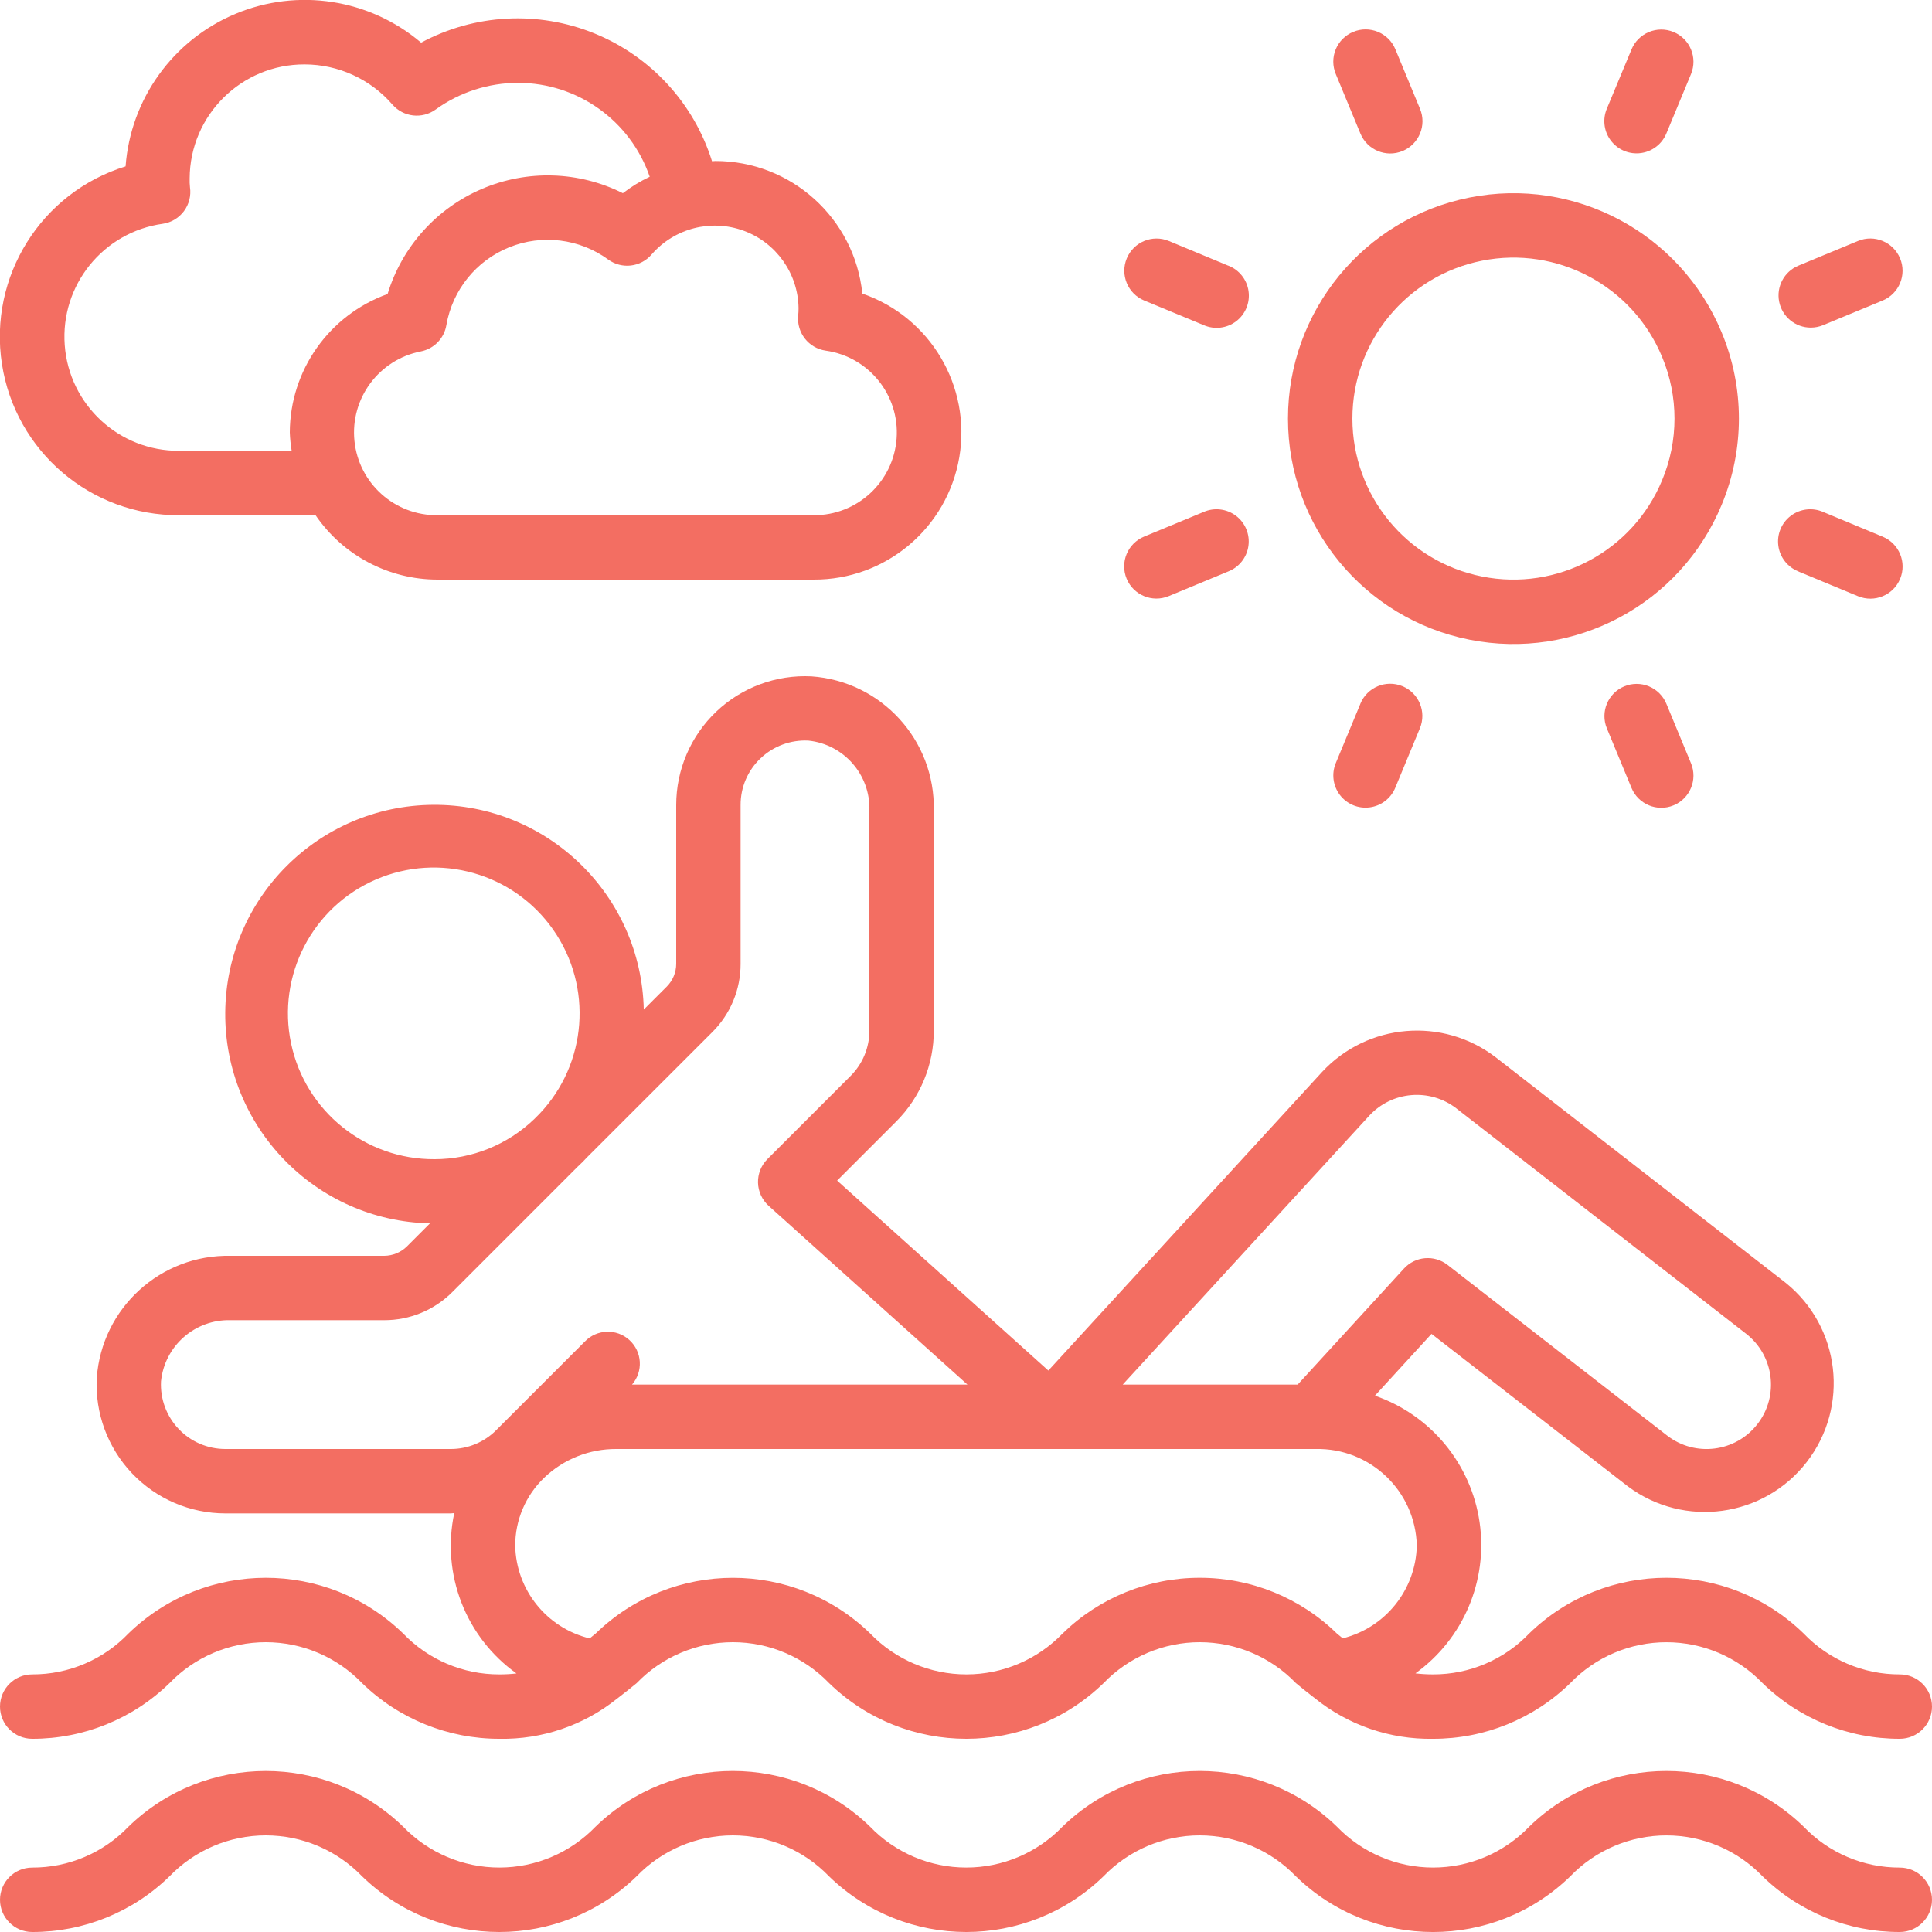 <svg width="84" height="84" viewBox="0 0 84 84" fill="none" xmlns="http://www.w3.org/2000/svg">
<g clip-path="url(#clip0_1_319)">
<path d="M82.6 72.8C81.022 72.805 79.51 72.162 78.42 71.021C75.097 67.792 69.81 67.792 66.487 71.021C65.397 72.161 63.886 72.804 62.308 72.8C62.052 72.8 61.796 72.785 61.541 72.755C63.625 71.257 64.7 68.723 64.33 66.183C63.959 63.644 62.205 61.522 59.78 60.682L62.24 57.995L70.78 64.627C73.227 66.451 76.684 65.98 78.553 63.568C80.423 61.156 80.017 57.69 77.64 55.776L65.04 45.976C62.735 44.202 59.458 44.477 57.48 46.609L45.58 59.59L36.397 51.33L38.966 48.761C40.017 47.711 40.606 46.285 40.6 44.8V35.231C40.663 32.182 38.323 29.619 35.28 29.407C33.748 29.33 32.252 29.885 31.14 30.942C30.029 32 29.4 33.466 29.4 35V41.905C29.4 42.276 29.252 42.632 28.99 42.895L27.99 43.894C27.882 38.921 23.8 34.956 18.826 34.993C13.852 35.029 9.829 39.052 9.793 44.026C9.756 49 13.721 53.082 18.694 53.19L17.695 54.19C17.431 54.451 17.076 54.598 16.705 54.6H10.031C6.984 54.536 4.423 56.872 4.207 59.912C4.128 61.445 4.682 62.943 5.739 64.057C6.797 65.17 8.265 65.8 9.8 65.8H19.6C19.65 65.8 19.699 65.786 19.75 65.786C19.184 68.442 20.246 71.18 22.455 72.759C22.208 72.787 21.96 72.801 21.713 72.8C20.133 72.805 18.62 72.162 17.528 71.021C14.201 67.793 8.912 67.793 5.585 71.021C4.492 72.162 2.98 72.805 1.4 72.8C0.627 72.8 0 73.427 0 74.2C0 74.973 0.627 75.6 1.4 75.6C3.63 75.605 5.774 74.736 7.371 73.179C8.466 72.042 9.977 71.4 11.556 71.4C13.135 71.4 14.646 72.042 15.742 73.179C17.34 74.735 19.483 75.604 21.713 75.6C23.566 75.635 25.374 75.02 26.821 73.861L26.842 73.846C27.138 73.62 27.418 73.395 27.682 73.179C28.777 72.043 30.287 71.4 31.865 71.4C33.443 71.4 34.953 72.043 36.047 73.179C39.371 76.407 44.658 76.407 47.982 73.179C49.076 72.043 50.586 71.4 52.163 71.4C53.741 71.4 55.25 72.043 56.344 73.179C56.582 73.377 56.837 73.583 57.105 73.788C57.12 73.802 57.138 73.814 57.155 73.826C58.61 75.006 60.435 75.634 62.308 75.6C64.537 75.605 66.678 74.736 68.274 73.179C69.367 72.043 70.876 71.401 72.454 71.401C74.031 71.401 75.54 72.043 76.633 73.179C78.229 74.736 80.371 75.605 82.6 75.6C83.373 75.6 84 74.973 84 74.2C84 73.427 83.373 72.8 82.6 72.8ZM59.535 48.506C60.523 47.438 62.162 47.3 63.315 48.187L75.915 57.987C77.137 58.935 77.36 60.695 76.411 61.917C75.463 63.139 73.703 63.362 72.481 62.413L62.933 54.993C62.357 54.547 61.535 54.617 61.043 55.154L56.42 60.2H48.814L59.535 48.506ZM18.9 50.4C15.886 50.419 13.275 48.315 12.655 45.365C12.034 42.416 13.575 39.438 16.341 38.241C19.107 37.044 22.333 37.959 24.058 40.43C25.783 42.901 25.531 46.245 23.454 48.429L23.23 48.654C22.066 49.772 20.514 50.398 18.9 50.4ZM9.8 63C9.032 63.001 8.298 62.687 7.769 62.131C7.24 61.575 6.962 60.827 7 60.06C7.156 58.516 8.479 57.355 10.031 57.4H16.705C17.819 57.403 18.888 56.96 19.674 56.169L25.113 50.729C25.258 50.596 25.398 50.456 25.533 50.309L30.974 44.87C31.761 44.085 32.203 43.017 32.2 41.905V35C32.197 34.232 32.511 33.496 33.069 32.969C33.627 32.439 34.378 32.161 35.147 32.2C36.688 32.361 37.845 33.682 37.8 35.231V44.8C37.803 45.545 37.507 46.259 36.978 46.784L33.366 50.396C33.095 50.667 32.947 51.038 32.957 51.422C32.967 51.806 33.134 52.169 33.419 52.426L42.063 60.2H27.479C27.973 59.631 27.923 58.772 27.366 58.264C26.81 57.756 25.95 57.785 25.428 58.328L21.573 62.182C21.05 62.707 20.34 63.001 19.6 63H9.8ZM52.163 68.6C49.935 68.597 47.794 69.466 46.2 71.022C45.105 72.158 43.595 72.8 42.017 72.8C40.44 72.8 38.93 72.158 37.835 71.022C34.511 67.794 29.223 67.794 25.899 71.022L25.638 71.235C23.768 70.781 22.439 69.124 22.4 67.2C22.401 66.086 22.856 65.02 23.66 64.249C24.503 63.441 25.628 62.993 26.796 63H57.204C59.576 62.95 61.542 64.828 61.6 67.2C61.558 69.116 60.239 70.767 58.38 71.232L58.124 71.021C56.529 69.466 54.39 68.597 52.163 68.6Z" fill="#F36E62"/>
<path d="M82.6 81.2C81.022 81.205 79.51 80.562 78.42 79.421C75.097 76.192 69.81 76.192 66.487 79.421C65.394 80.557 63.885 81.199 62.308 81.199C60.731 81.199 59.221 80.557 58.128 79.421C54.805 76.192 49.517 76.192 46.194 79.421C45.1 80.557 43.59 81.199 42.012 81.199C40.434 81.199 38.924 80.557 37.829 79.421C34.505 76.192 29.217 76.192 25.893 79.421C24.798 80.557 23.288 81.199 21.71 81.199C20.133 81.199 18.623 80.557 17.528 79.421C14.201 76.193 8.912 76.193 5.585 79.421C4.492 80.562 2.98 81.205 1.4 81.2C0.627 81.2 0 81.827 0 82.6C0 83.373 0.627 84 1.4 84C3.63 84.005 5.774 83.136 7.371 81.579C8.466 80.442 9.977 79.8 11.556 79.8C13.135 79.8 14.646 80.442 15.742 81.579C19.066 84.807 24.355 84.807 27.679 81.579C28.774 80.443 30.284 79.8 31.862 79.8C33.44 79.8 34.95 80.443 36.044 81.579C39.368 84.807 44.656 84.807 47.979 81.579C49.073 80.443 50.583 79.8 52.16 79.8C53.738 79.8 55.248 80.443 56.342 81.579C59.664 84.808 64.951 84.808 68.274 81.579C69.367 80.443 70.876 79.801 72.454 79.801C74.031 79.801 75.54 80.443 76.633 81.579C78.229 83.136 80.371 84.005 82.6 84C83.373 84 84 83.373 84 82.6C84 81.827 83.373 81.2 82.6 81.2Z" fill="#F36E62"/>
<path d="M74.854 14.451C73.065 10.131 68.473 7.677 63.888 8.589C59.302 9.501 55.999 13.525 55.999 18.201C55.999 22.876 59.302 26.9 63.888 27.812C68.473 28.724 73.065 26.27 74.854 21.951C75.855 19.551 75.855 16.85 74.854 14.451ZM72.266 20.88C70.988 23.965 67.709 25.717 64.434 25.065C61.158 24.414 58.8 21.539 58.8 18.2C58.8 14.861 61.158 11.986 64.434 11.335C67.709 10.683 70.988 12.435 72.266 15.52C72.984 17.235 72.984 19.165 72.266 20.88Z" fill="#F36E62"/>
<path d="M58.835 1.386C58.491 1.528 58.217 1.801 58.075 2.146C57.933 2.49 57.934 2.876 58.078 3.22L59.149 5.807C59.446 6.523 60.267 6.862 60.983 6.565C61.698 6.267 62.037 5.446 61.74 4.731L60.669 2.143C60.527 1.799 60.254 1.526 59.909 1.384C59.565 1.242 59.178 1.242 58.835 1.386Z" fill="#F36E62"/>
<path d="M70.621 29.841C69.908 30.137 69.569 30.955 69.864 31.669L70.935 34.257C71.231 34.971 72.05 35.31 72.764 35.015C73.479 34.719 73.818 33.9 73.522 33.186L72.451 30.598C72.309 30.255 72.036 29.983 71.693 29.841C71.35 29.698 70.965 29.699 70.621 29.841Z" fill="#F36E62"/>
<path d="M78.734 14.244C78.918 14.243 79.1 14.207 79.27 14.136L81.858 13.065C82.572 12.767 82.91 11.947 82.612 11.232C82.314 10.518 81.494 10.18 80.78 10.478L78.192 11.55C77.575 11.806 77.224 12.462 77.355 13.117C77.485 13.772 78.061 14.244 78.729 14.244H78.734Z" fill="#F36E62"/>
<path d="M52.329 22.26L49.742 23.331C49.028 23.627 48.688 24.446 48.984 25.161C49.281 25.875 50.1 26.214 50.814 25.918L53.401 24.846C53.874 24.662 54.21 24.236 54.28 23.733C54.349 23.231 54.142 22.73 53.737 22.424C53.332 22.119 52.794 22.056 52.329 22.26Z" fill="#F36E62"/>
<path d="M78.198 24.85L80.785 25.922C81.5 26.218 82.319 25.879 82.615 25.165C82.911 24.451 82.572 23.631 81.858 23.335L79.271 22.26C78.806 22.056 78.268 22.119 77.863 22.424C77.458 22.73 77.25 23.231 77.32 23.733C77.389 24.236 77.725 24.662 78.198 24.846V24.85Z" fill="#F36E62"/>
<path d="M53.401 11.55L50.82 10.478C50.105 10.181 49.286 10.521 48.99 11.235C48.694 11.949 49.033 12.769 49.747 13.065L52.334 14.136C52.799 14.34 53.337 14.277 53.742 13.972C54.147 13.666 54.355 13.165 54.285 12.662C54.216 12.16 53.88 11.734 53.407 11.55H53.401Z" fill="#F36E62"/>
<path d="M71.157 6.667C71.724 6.667 72.235 6.325 72.451 5.802L73.522 3.22C73.818 2.506 73.478 1.687 72.764 1.391C72.049 1.095 71.231 1.435 70.935 2.149L69.86 4.731C69.681 5.163 69.729 5.656 69.989 6.045C70.249 6.433 70.686 6.667 71.153 6.667H71.157Z" fill="#F36E62"/>
<path d="M59.148 30.598L58.077 33.18C57.886 33.642 57.956 34.171 58.26 34.568C58.565 34.965 59.058 35.169 59.554 35.103C60.05 35.038 60.473 34.713 60.664 34.251L61.735 31.664C62.031 30.949 61.692 30.13 60.977 29.835C60.263 29.539 59.444 29.878 59.148 30.593V30.598Z" fill="#F36E62"/>
<path d="M7.798 22.4H13.72C14.918 24.153 16.905 25.201 19.029 25.2H35.374C38.502 25.216 41.183 22.966 41.709 19.882C42.234 16.798 40.451 13.786 37.493 12.765C37.156 9.487 34.393 6.996 31.098 7C31.05 7 31.004 7.011 30.958 7.011C30.169 4.489 28.295 2.451 25.848 1.454C23.401 0.456 20.637 0.603 18.309 1.854C16.067 -0.05 12.947 -0.533 10.234 0.603C7.522 1.738 5.677 4.301 5.46 7.234C1.786 8.369 -0.502 12.025 0.084 15.826C0.67 19.627 3.952 22.424 7.798 22.4ZM34.72 13.397C34.72 13.505 34.715 13.614 34.704 13.723C34.632 14.467 35.157 15.137 35.897 15.245C37.772 15.508 39.121 17.179 38.983 19.067C38.845 20.955 37.266 22.413 35.374 22.4H19.027C17.168 22.421 15.599 21.02 15.411 19.17C15.223 17.32 16.478 15.632 18.303 15.278C18.874 15.163 19.314 14.707 19.408 14.133C19.672 12.611 20.702 11.333 22.134 10.754C23.565 10.174 25.195 10.374 26.443 11.284C27.035 11.716 27.86 11.618 28.334 11.06C29.325 9.922 30.914 9.513 32.331 10.031C33.748 10.55 34.698 11.888 34.72 13.397ZM7.075 9.73C7.443 9.677 7.775 9.479 7.997 9.181C8.219 8.883 8.314 8.509 8.26 8.141C8.246 8.013 8.241 7.884 8.246 7.756C8.26 5.009 10.496 2.791 13.244 2.8C14.708 2.801 16.101 3.437 17.06 4.543C17.536 5.093 18.353 5.187 18.942 4.76C19.985 4.007 21.239 3.602 22.526 3.602C25.109 3.603 27.407 5.243 28.249 7.685C27.835 7.88 27.444 8.12 27.081 8.4C25.164 7.437 22.92 7.37 20.948 8.215C18.976 9.06 17.477 10.731 16.852 12.783C14.309 13.697 12.61 16.102 12.6 18.803C12.61 19.07 12.637 19.337 12.681 19.6H7.798C5.185 19.62 3.005 17.609 2.814 15.003C2.623 12.397 4.488 10.091 7.075 9.73Z" fill="#F36E62"/>
</g>
<defs>
<clipPath id="clip0_1_319">
<rect width="84" height="84" fill="white"/>
</clipPath>
</defs>
</svg>
